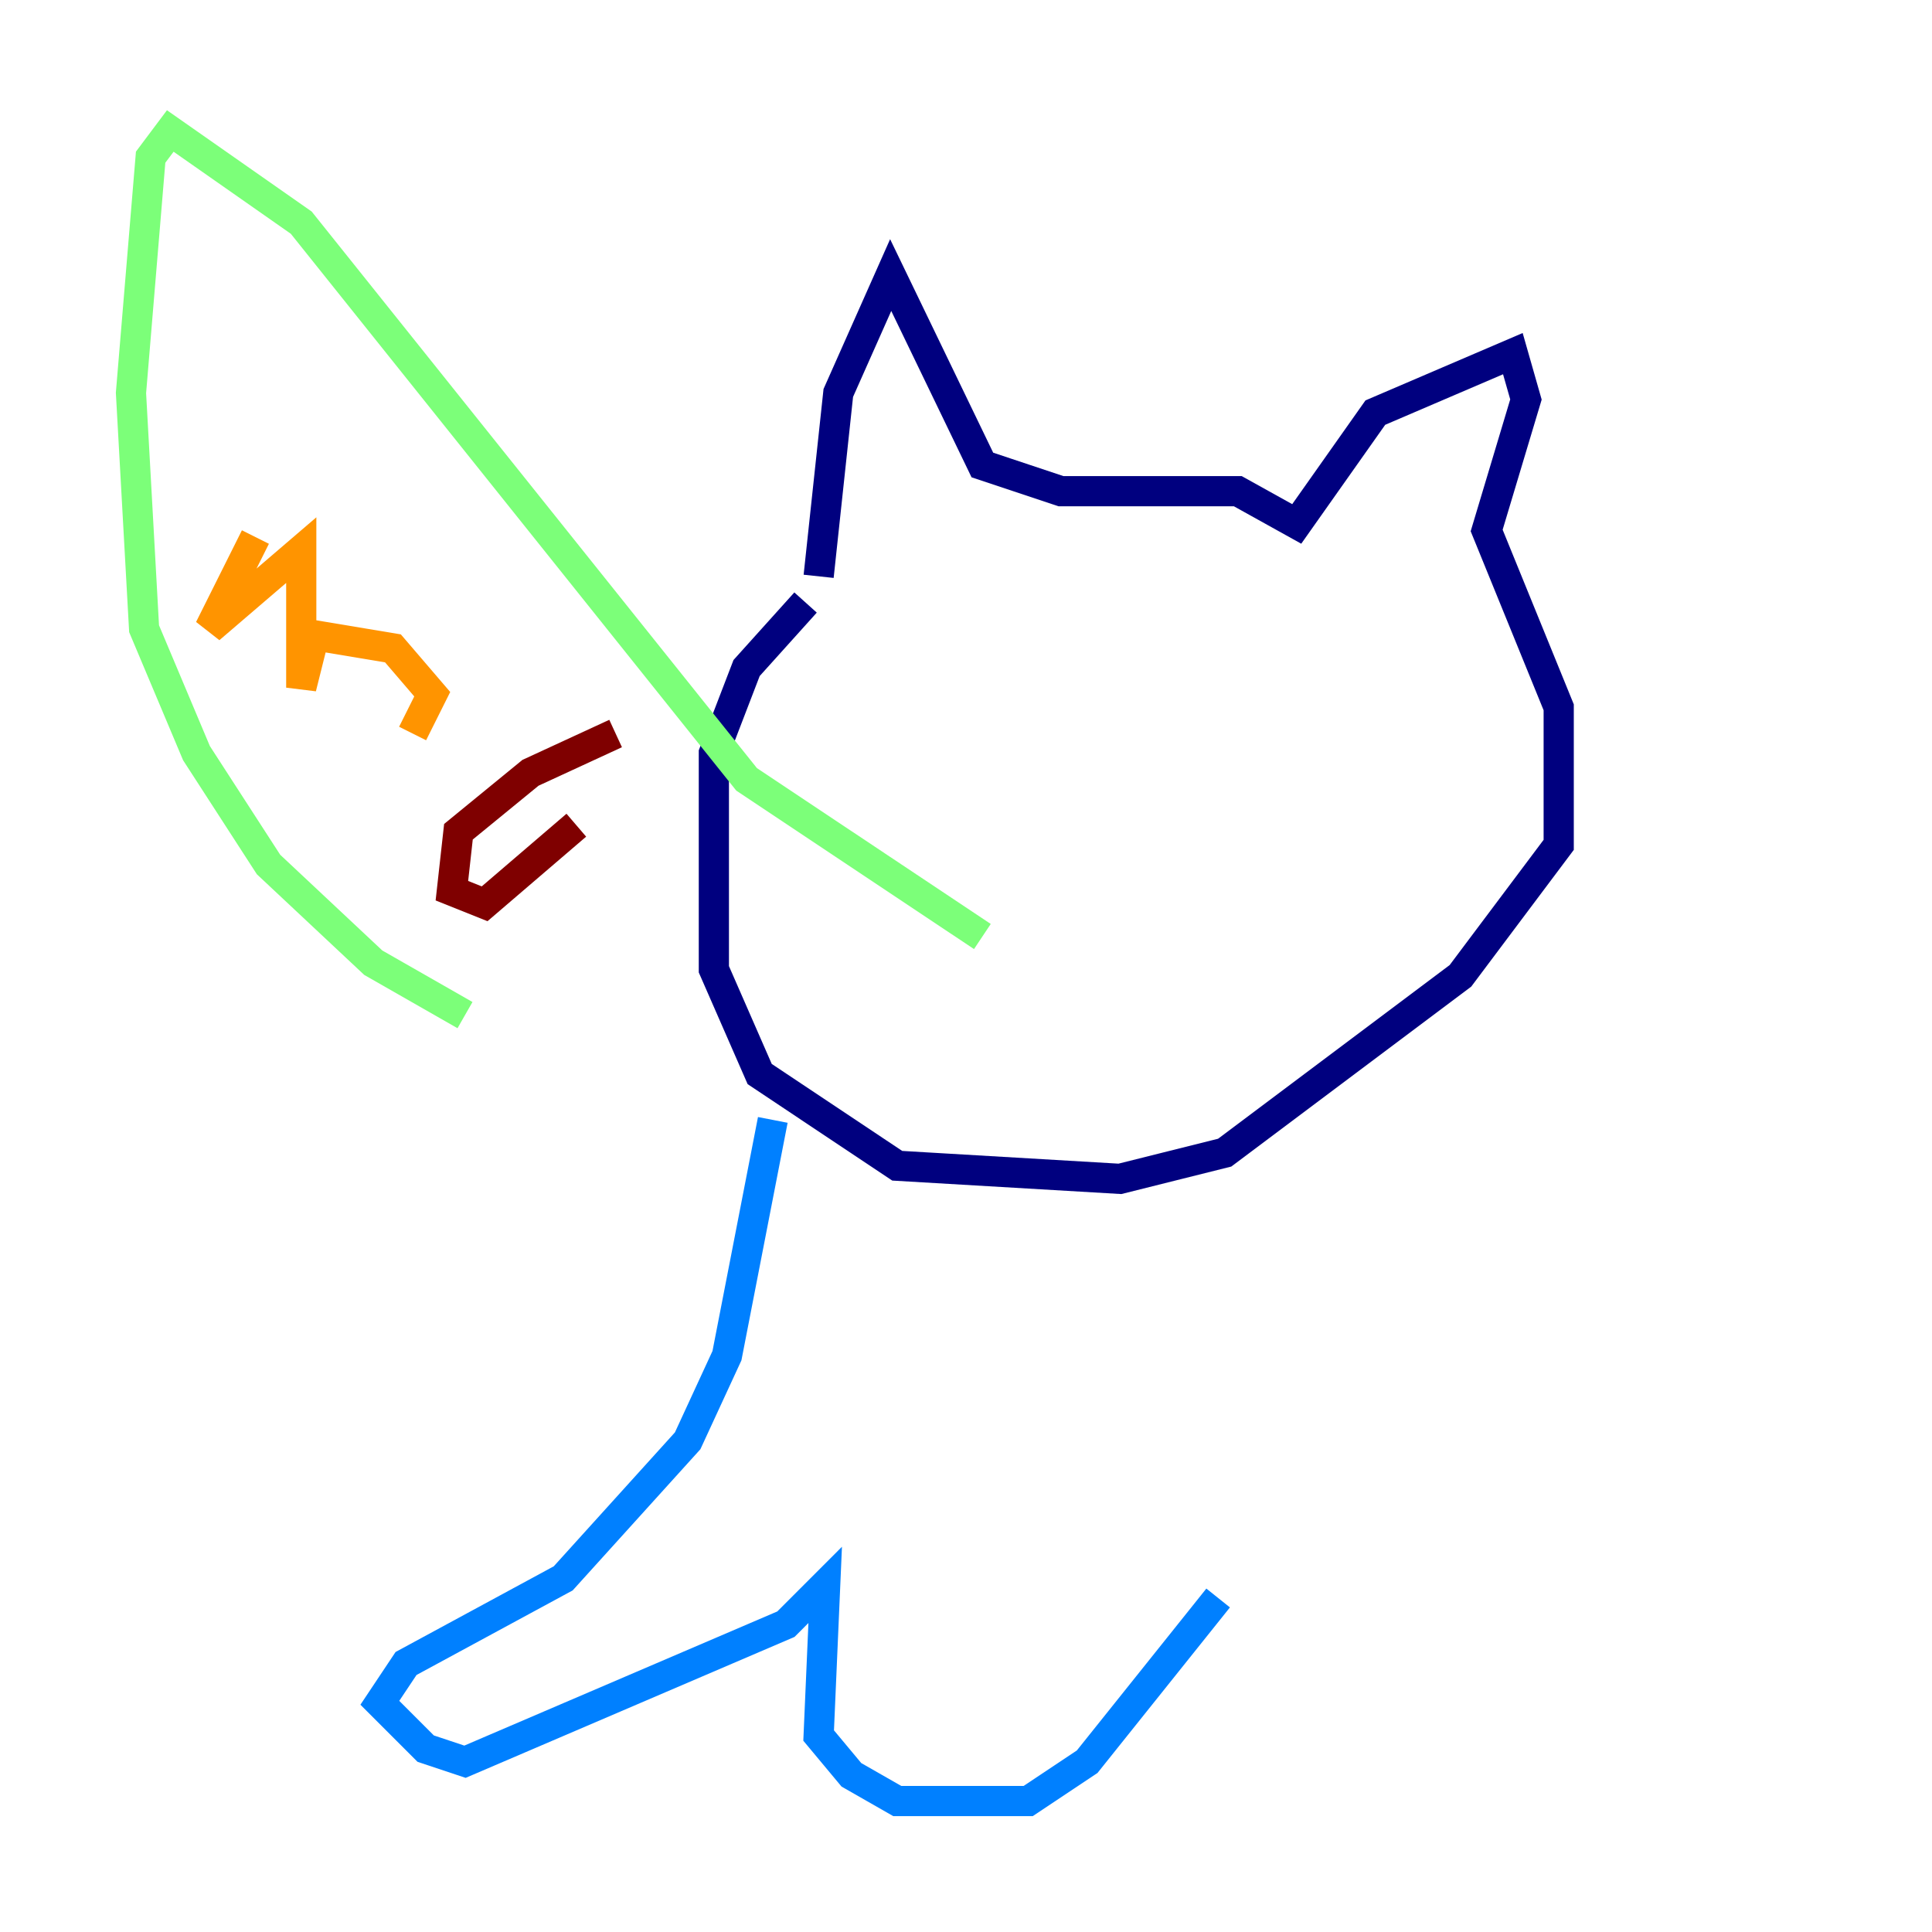 <?xml version="1.0" encoding="utf-8" ?>
<svg baseProfile="tiny" height="128" version="1.2" viewBox="0,0,128,128" width="128" xmlns="http://www.w3.org/2000/svg" xmlns:ev="http://www.w3.org/2001/xml-events" xmlns:xlink="http://www.w3.org/1999/xlink"><defs /><polyline fill="none" points="54.237,38.183 55.539,26.034 59.01,18.224 65.085,30.807 70.291,32.542 82.007,32.542 85.912,34.712 91.119,27.336 100.231,23.43 101.098,26.468 98.495,35.146 103.268,46.861 103.268,55.973 96.759,64.651 81.139,76.366 74.197,78.102 59.444,77.234 50.332,71.159 47.295,64.217 47.295,49.898 49.464,44.258 53.37,39.919" stroke="#00007f" stroke-width="2" /><polyline fill="none" points="51.2,74.197 48.163,89.817 45.559,95.458 37.315,104.57 26.902,110.21 25.166,112.814 28.203,115.851 30.807,116.719 52.068,107.607 54.671,105.003 54.237,114.983 56.407,117.586 59.444,119.322 68.122,119.322 72.027,116.719 80.705,105.871" stroke="#0080ff" stroke-width="2" /><polyline fill="none" points="65.085,62.047 49.464,51.634 19.959,14.752 11.281,8.678 9.98,10.414 8.678,26.034 9.546,41.654 13.017,49.898 17.79,57.275 24.732,63.783 30.807,67.254" stroke="#7cff79" stroke-width="2" /><polyline fill="none" points="16.922,35.58 13.885,41.654 19.959,36.447 19.959,45.559 20.827,42.088 26.034,42.956 28.637,45.993 27.336,48.597" stroke="#ff9400" stroke-width="2" /><polyline fill="none" points="40.786,48.597 35.146,51.2 30.373,55.105 29.939,59.01 32.108,59.878 38.183,54.671" stroke="#7f0000" stroke-width="2" /></svg>